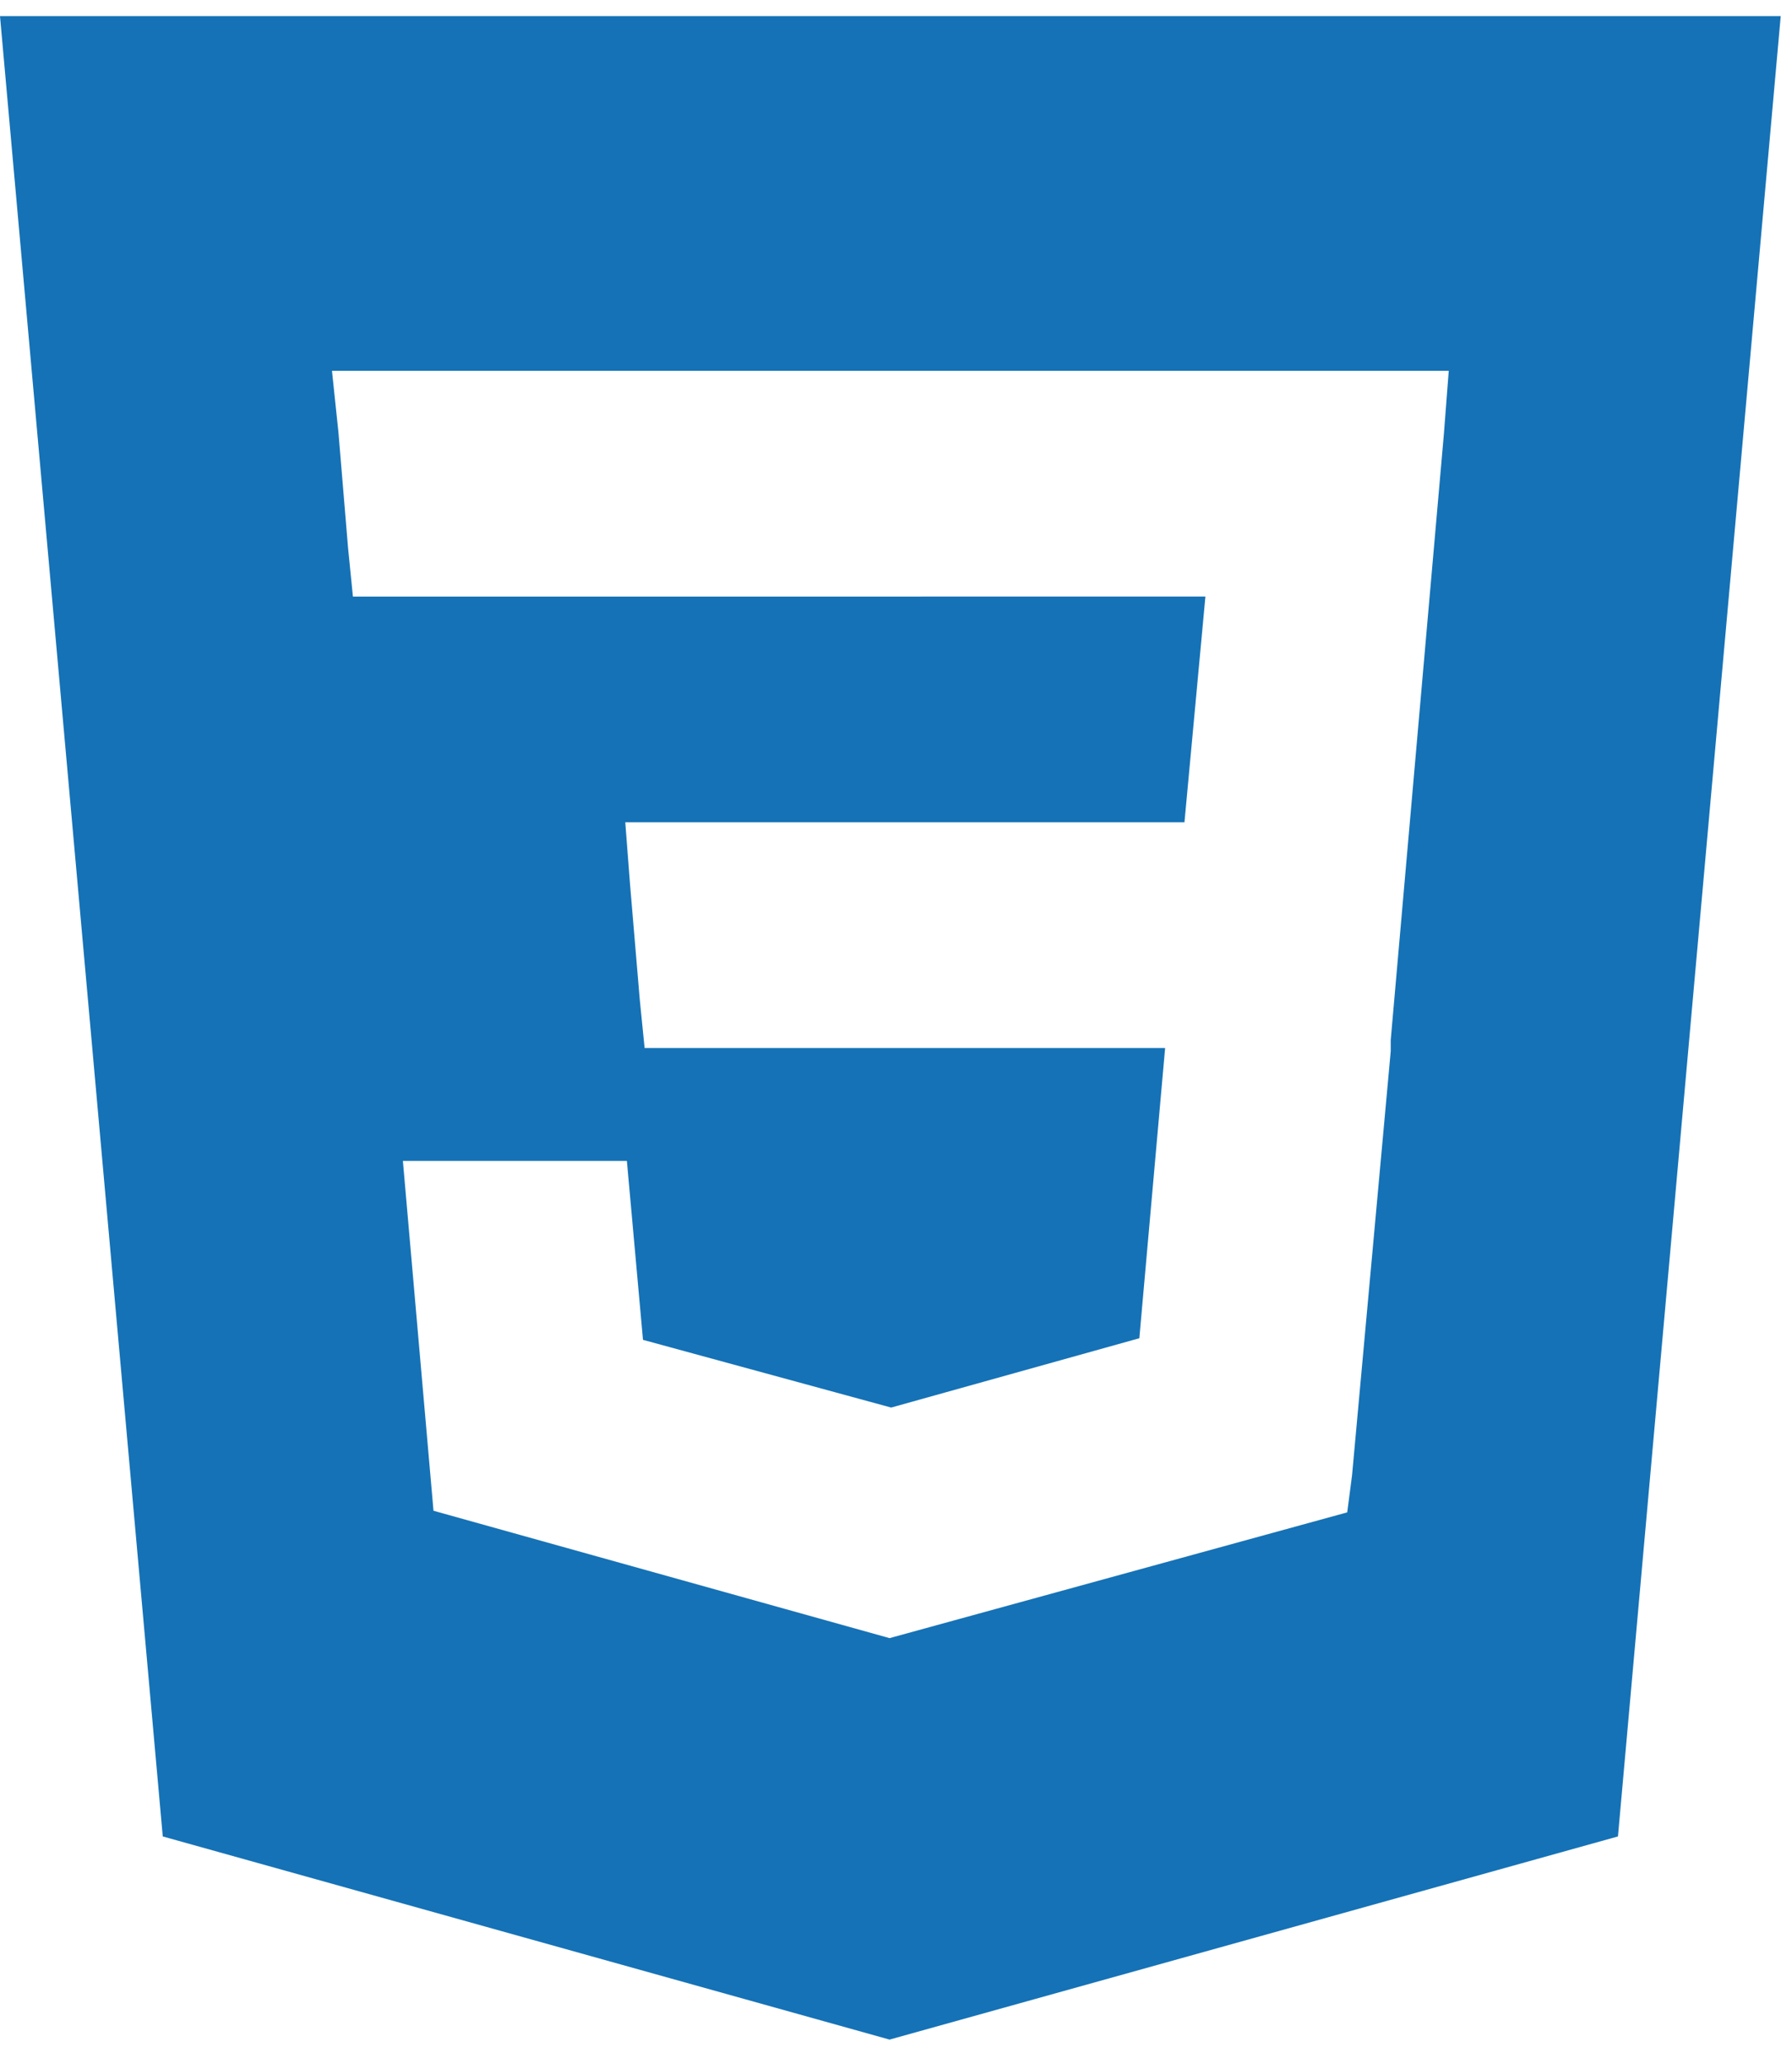 <?xml version="1.0" encoding="utf-8"?>
<!-- Generator: Adobe Illustrator 22.0.1, SVG Export Plug-In . SVG Version: 6.00 Build 0)  -->
<svg version="1.1" id="Layer_1" xmlns="http://www.w3.org/2000/svg" xmlns:xlink="http://www.w3.org/1999/xlink" x="0px" y="0px"
	 viewBox="0 0 111.2 128" style="enable-background:new 0 0 111.2 128;" xml:space="preserve">
<style type="text/css">
	.st0{fill:#1572B6;}
</style>
<path class="st0" d="M0,1l10.1,112.9l45.1,12.6l45.2-12.6L110.5,1C110.5,1,0,1,0,1z M89.6,26.9l-3.3,37.6l0,0.2l0,0.5v0l-2.4,26.3
	l-0.3,2.3l-28.4,7.8v0l0,0l-28.3-7.9L25,72h13.9l1,11.1l15.4,4.2l0,0v0L70.7,83l1.6-18H40l-0.3-3l-0.6-7.1L38.8,51h34.7l1.3-14H21.9
	l-0.3-3L21,26.8L20.6,23h69.3C89.9,23,89.6,26.9,89.6,26.9z"/>
</svg>
